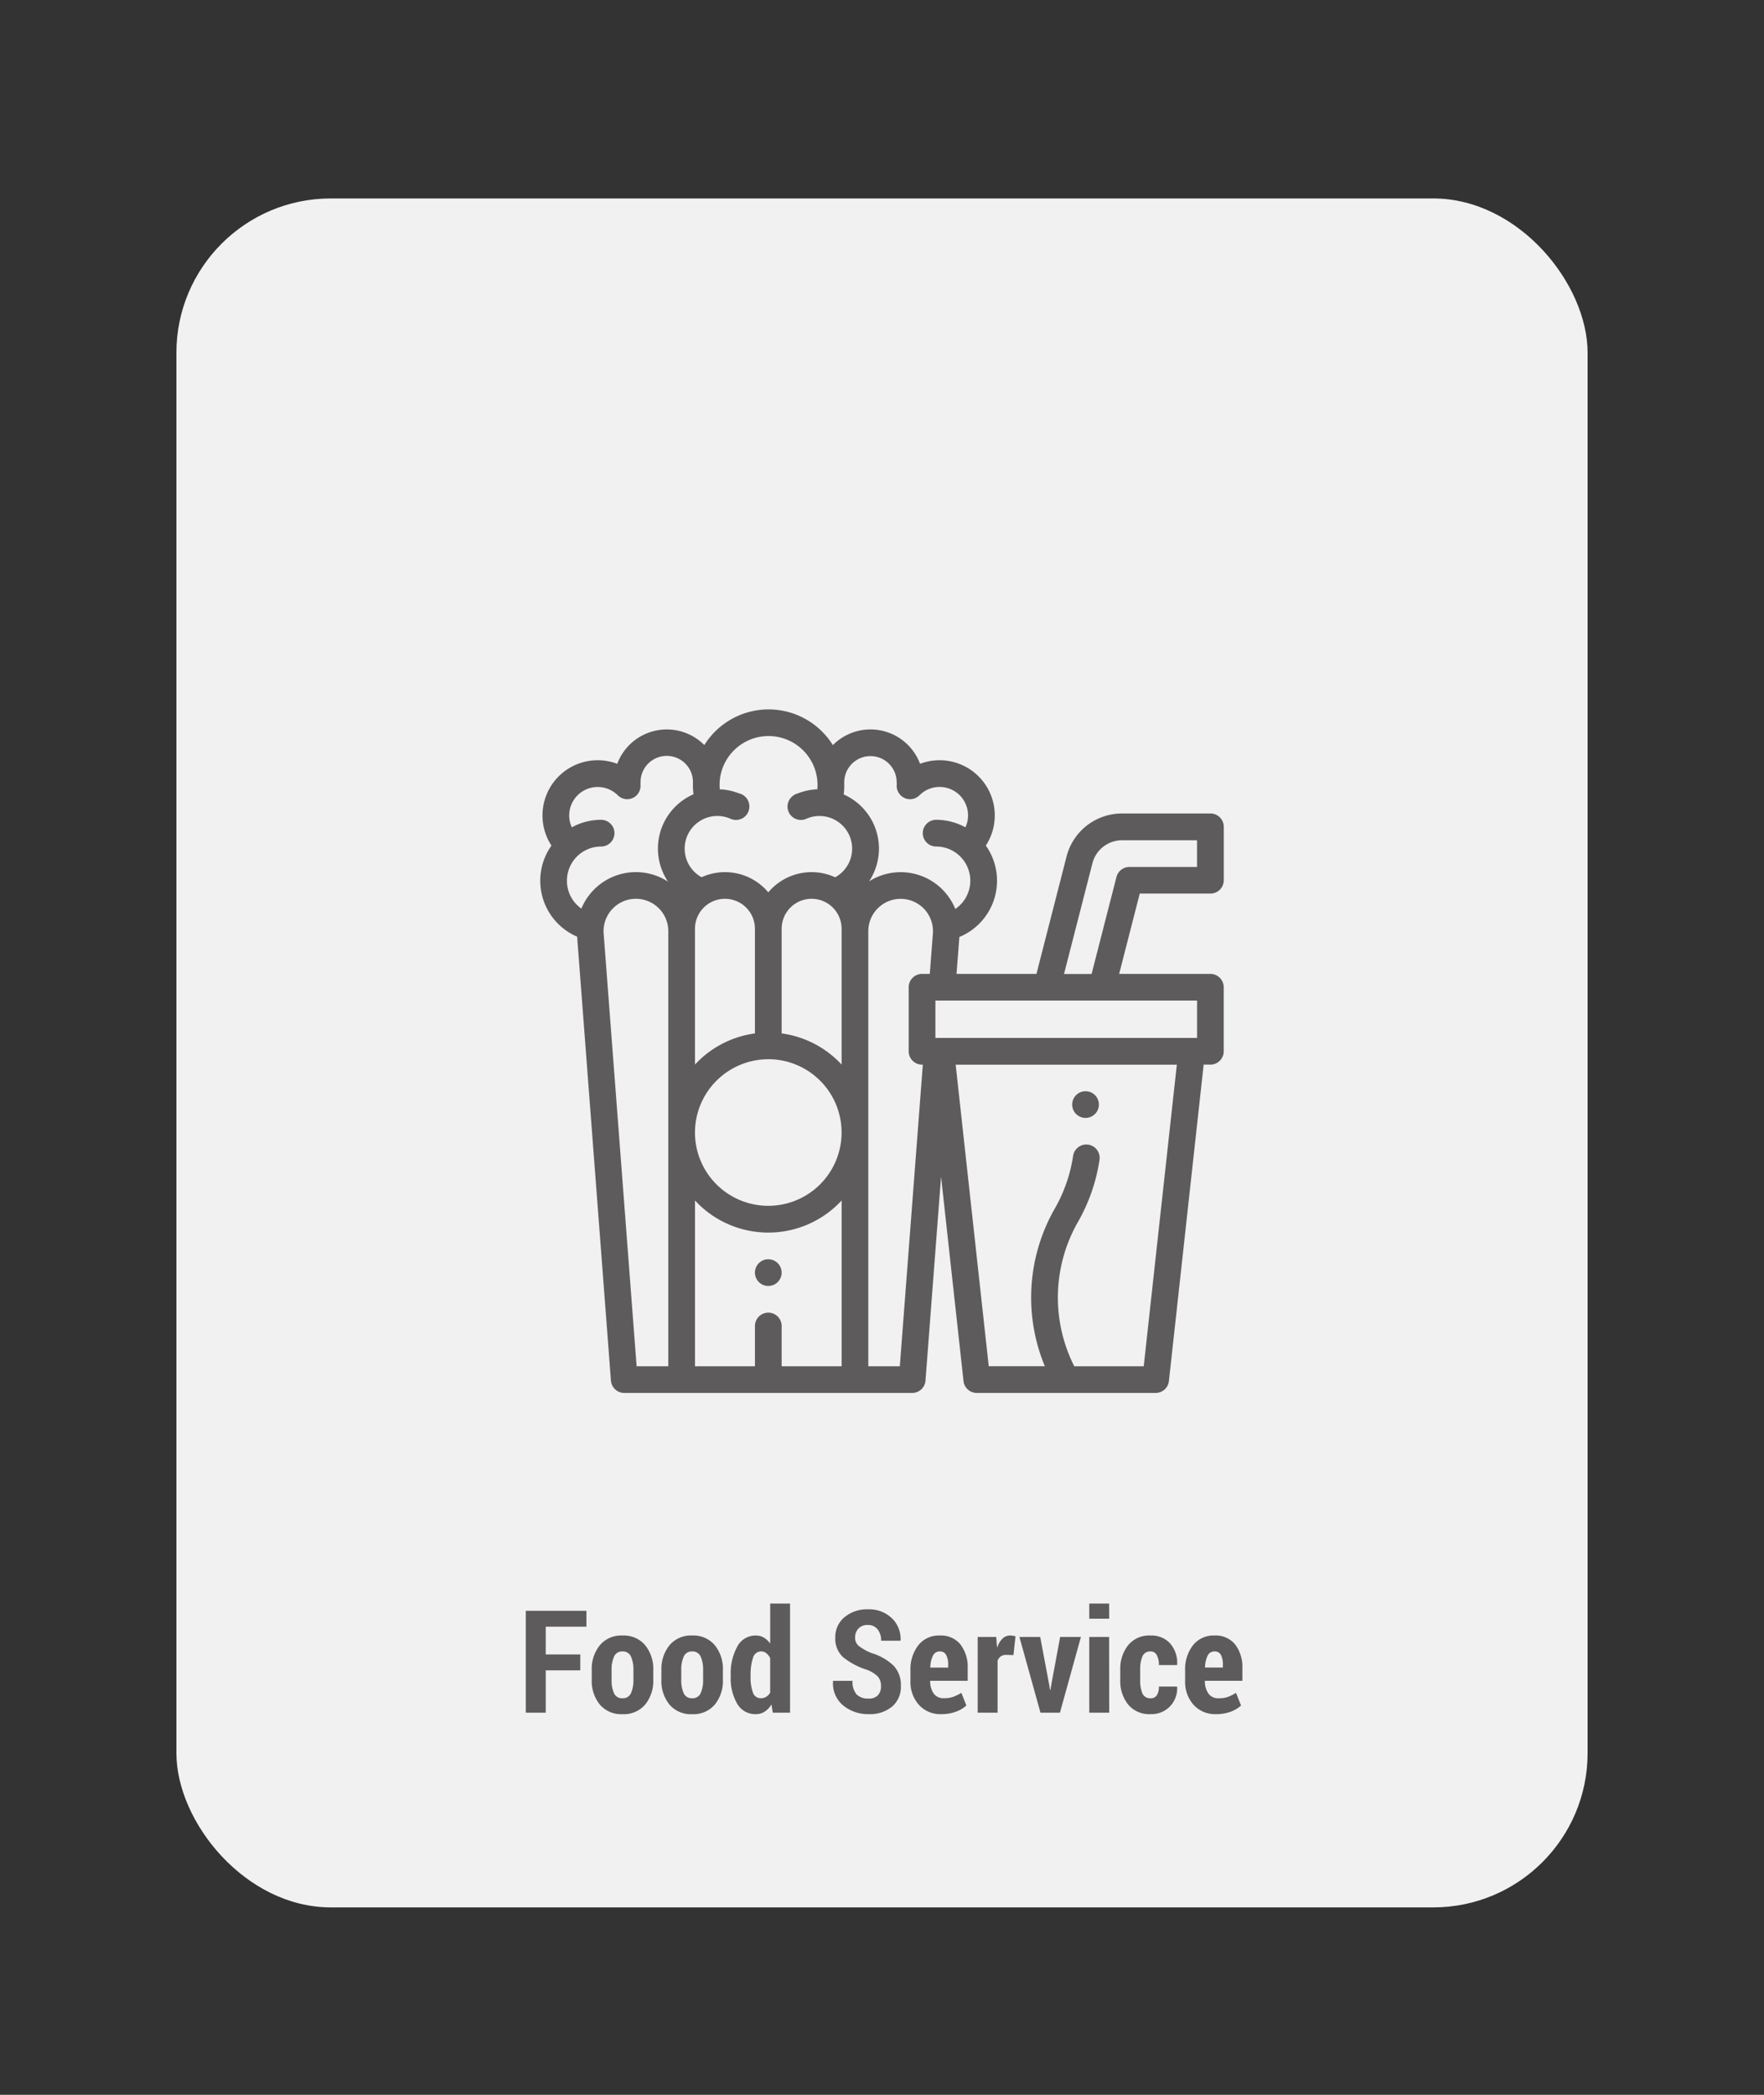 <svg xmlns="http://www.w3.org/2000/svg" xmlns:xlink="http://www.w3.org/1999/xlink" width="160" height="190" viewBox="0 0 160 190"><rect x="0" y="0" width="160" height="190" fill="#333333" stroke="none"/><defs><clipPath id="b"><rect width="160" height="190"/></clipPath></defs><g id="a" clip-path="url(#b)"><g transform="translate(-531 -12.66)"><rect width="128" height="155" rx="14" transform="translate(547 30.66)" fill="#fff" opacity="0.93"/><g transform="translate(579.993 77)"><g transform="translate(0.007)"><path d="M60.8,16.707A1.211,1.211,0,0,0,62.007,15.5V10.653A1.211,1.211,0,0,0,60.8,9.442H52.78a5.194,5.194,0,0,0-5.033,3.9L45.016,23.992H37.768l.256-3.349a5.515,5.515,0,0,0,2.4-8.289,5.007,5.007,0,0,0-5.966-7.417,4.8,4.8,0,0,0-7.908-1.693,6.866,6.866,0,0,0-11.658-.006,4.8,4.8,0,0,0-7.9,1.7,5.006,5.006,0,0,0-5.966,7.417,5.518,5.518,0,0,0,2.329,8.262L6.421,60.882A1.211,1.211,0,0,0,7.628,62H33.745a1.211,1.211,0,0,0,1.207-1.119l1.412-18.5L38.4,60.922A1.211,1.211,0,0,0,39.6,62H55.831a1.211,1.211,0,0,0,1.2-1.079l3.151-28.7h.61a1.211,1.211,0,0,0,1.211-1.211V25.2A1.211,1.211,0,0,0,60.8,23.992H52.517l1.869-7.285H60.8ZM27.582,6.617a2.378,2.378,0,0,1,4.757,0,1.213,1.213,0,0,0,.012.159,1.21,1.21,0,0,0,2.056,1.015A2.581,2.581,0,0,1,38.574,10.7a5.486,5.486,0,0,0-2.657-.683,1.211,1.211,0,0,0,0,2.422,3.1,3.1,0,0,1,1.738,5.666A5.345,5.345,0,0,0,29.834,15.6a5.373,5.373,0,0,0-2.3-7.883,6.866,6.866,0,0,0,.049-1.024C27.58,6.665,27.582,6.641,27.582,6.617Zm-.239,25.6a9.056,9.056,0,0,0-5.438-2.826V19.9a2.719,2.719,0,0,1,5.438,0V32.221Zm-13.3-12.1V19.9a2.719,2.719,0,0,1,5.438,0v9.491a9.056,9.056,0,0,0-5.438,2.826Zm6.649,11.612a6.649,6.649,0,1,1-6.649,6.649A6.656,6.656,0,0,1,20.694,31.733ZM23.86,3.723A4.437,4.437,0,0,1,25.143,7.25a5.349,5.349,0,0,0-1.794.38,1.207,1.207,0,0,0-.562.336l-.018.019a1.211,1.211,0,0,0,1.372,1.939,2.961,2.961,0,0,1,2.618,5.306,5.129,5.129,0,0,0-6.065,1.365,5.129,5.129,0,0,0-6.052-1.371,2.961,2.961,0,0,1,2.63-5.3,1.211,1.211,0,0,0,1.7-1.01l0-.019a1.211,1.211,0,0,0-.942-1.278,5.345,5.345,0,0,0-1.736-.365,4.458,4.458,0,0,1-.015-.543c0-.018,0-.036,0-.054A4.442,4.442,0,0,1,23.86,3.723ZM2.429,15.539a3.1,3.1,0,0,1,3.1-3.1,1.211,1.211,0,0,0,0-2.422,5.486,5.486,0,0,0-2.657.683A2.582,2.582,0,0,1,7.039,7.791,1.21,1.21,0,0,0,9.095,6.776a1.214,1.214,0,0,0,.012-.159,2.377,2.377,0,0,1,4.754-.043A6.893,6.893,0,0,0,13.908,7.7,5.373,5.373,0,0,0,11.6,15.627a5.349,5.349,0,0,0-7.861,2.444A3.085,3.085,0,0,1,2.429,15.539Zm3.331,4.8a2.936,2.936,0,0,1,2.928-3.159,2.939,2.939,0,0,1,2.936,2.936V59.579H8.75ZM21.905,59.135V55.929a1.211,1.211,0,0,0-2.422,0v3.65H14.045V44.544a9.052,9.052,0,0,0,13.3,0V59.579H21.905v-.444Zm10.718.444H29.765V20.116A2.934,2.934,0,0,1,32.7,17.185a2.931,2.931,0,0,1,2.922,3.154l-.279,3.653h-.7A1.211,1.211,0,0,0,33.428,25.2v5.813a1.211,1.211,0,0,0,1.211,1.211h.071Zm22.123,0h-6.3a13.814,13.814,0,0,1,.326-13.074,16.115,16.115,0,0,0,1.962-5.637,1.211,1.211,0,1,0-2.395-.36A13.7,13.7,0,0,1,46.667,45.3a16.252,16.252,0,0,0-.89,14.278H40.689l-3-27.352H57.749ZM59.585,29.8H35.85V26.414H59.585ZM52.274,15.2l-2.257,8.8h-2.5l2.577-10.044a2.773,2.773,0,0,1,2.687-2.084h6.8v2.422H53.447A1.211,1.211,0,0,0,52.274,15.2Z" transform="translate(-0.007)" fill="#5e5b5c"/><path d="M162.046,411.86a1.211,1.211,0,1,0,.856.355A1.222,1.222,0,0,0,162.046,411.86Z" transform="translate(-141.359 -361.985)" fill="#5e5b5c"/><path d="M399.666,288.422a1.211,1.211,0,1,0-.856-.355A1.217,1.217,0,0,0,399.666,288.422Z" transform="translate(-350.205 -251.367)" fill="#5e5b5c"/></g></g><path d="M-27.368-3.84H-30.5V0h-1.809V-9.242h5.5V-7.8H-30.5v2.52h3.136Zm1.041-.013a3.415,3.415,0,0,1,.733-2.263A2.526,2.526,0,0,1-23.54-7a2.536,2.536,0,0,1,2.057.879,3.4,3.4,0,0,1,.736,2.263V-3a3.387,3.387,0,0,1-.736,2.266,2.541,2.541,0,0,1-2.05.87,2.546,2.546,0,0,1-2.06-.87A3.4,3.4,0,0,1-26.327-3Zm1.8.848a2.867,2.867,0,0,0,.222,1.246.791.791,0,0,0,.774.451.782.782,0,0,0,.759-.455,2.835,2.835,0,0,0,.225-1.243v-.852a2.843,2.843,0,0,0-.225-1.237.785.785,0,0,0-.765-.461.785.785,0,0,0-.765.464,2.847,2.847,0,0,0-.225,1.233Zm4.52-.848a3.415,3.415,0,0,1,.733-2.263A2.526,2.526,0,0,1-17.224-7a2.536,2.536,0,0,1,2.057.879,3.4,3.4,0,0,1,.736,2.263V-3a3.387,3.387,0,0,1-.736,2.266,2.541,2.541,0,0,1-2.05.87,2.546,2.546,0,0,1-2.06-.87A3.4,3.4,0,0,1-20.011-3Zm1.8.848a2.867,2.867,0,0,0,.222,1.246.791.791,0,0,0,.774.451.782.782,0,0,0,.759-.455,2.835,2.835,0,0,0,.225-1.243v-.852a2.843,2.843,0,0,0-.225-1.237.785.785,0,0,0-.765-.461.785.785,0,0,0-.765.464,2.847,2.847,0,0,0-.225,1.233ZM-13.72-3.4A5.013,5.013,0,0,1-13.124-6,1.867,1.867,0,0,1-11.442-7a1.4,1.4,0,0,1,.724.19,1.9,1.9,0,0,1,.578.546V-9.9h1.8V0H-9.906l-.121-.749a2.019,2.019,0,0,1-.619.657,1.458,1.458,0,0,1-.8.225A1.882,1.882,0,0,1-13.127-.8a4.531,4.531,0,0,1-.594-2.466Zm1.8.134a3.889,3.889,0,0,0,.213,1.439.737.737,0,0,0,.72.516.9.9,0,0,0,.489-.131,1.078,1.078,0,0,0,.355-.379V-4.949A1.272,1.272,0,0,0-10.5-5.4a.766.766,0,0,0-.476-.159.764.764,0,0,0-.724.592A4.553,4.553,0,0,0-11.918-3.4Zm11.826.85a1.239,1.239,0,0,0-.279-.854,2.844,2.844,0,0,0-.984-.619A6.5,6.5,0,0,1-3.517-5.024a2.262,2.262,0,0,1-.72-1.787A2.318,2.318,0,0,1-3.4-8.661,3.182,3.182,0,0,1-1.26-9.375a2.96,2.96,0,0,1,2.146.8,2.594,2.594,0,0,1,.8,2.009l-.013.038H-.079A1.588,1.588,0,0,0-.4-7.56a1.084,1.084,0,0,0-.9-.394,1.087,1.087,0,0,0-.841.327,1.166,1.166,0,0,0-.3.822.956.956,0,0,0,.336.752A4.741,4.741,0,0,0-.93-5.4,4.916,4.916,0,0,1,1.047-4.269a2.533,2.533,0,0,1,.663,1.844,2.333,2.333,0,0,1-.8,1.879A3.175,3.175,0,0,1-1.216.133,3.561,3.561,0,0,1-3.5-.638,2.584,2.584,0,0,1-4.44-2.85l.013-.038h1.758a1.734,1.734,0,0,0,.362,1.231,1.453,1.453,0,0,0,1.092.375,1.088,1.088,0,0,0,.847-.3A1.183,1.183,0,0,0-.092-2.412ZM5.4.133A2.623,2.623,0,0,1,3.342-.717,3.1,3.1,0,0,1,2.58-2.863v-.965a3.545,3.545,0,0,1,.708-2.279A2.365,2.365,0,0,1,5.246-7a2.276,2.276,0,0,1,1.866.806,3.366,3.366,0,0,1,.66,2.2v1.1h-3.4v.025a1.9,1.9,0,0,0,.308,1.117,1.061,1.061,0,0,0,.93.438,2.482,2.482,0,0,0,.825-.114A4.341,4.341,0,0,0,7.2-1.8L7.652-.654A2.723,2.723,0,0,1,6.7-.089,3.694,3.694,0,0,1,5.4.133ZM5.246-5.554a.67.67,0,0,0-.635.4,2.564,2.564,0,0,0-.229,1.065H6v-.255a1.831,1.831,0,0,0-.178-.889A.612.612,0,0,0,5.246-5.554Zm6.678.33-.679-.019a.769.769,0,0,0-.473.14.887.887,0,0,0-.289.394V0H8.68V-6.868h1.682l.07.92.032.013a1.873,1.873,0,0,1,.46-.778A.965.965,0,0,1,11.613-7a1.6,1.6,0,0,1,.257.022,1.746,1.746,0,0,1,.238.054ZM15.155-2.59l.083.521h.038l.089-.521.793-4.278h1.885L16.139,0H14.374L12.464-6.868h1.885ZM20.608,0H18.8V-6.868h1.8Zm0-8.525H18.8V-9.9h1.8Zm3.764,7.217a.63.63,0,0,0,.555-.273,1.387,1.387,0,0,0,.187-.787h1.638l.019.038a2.353,2.353,0,0,1-.663,1.771,2.335,2.335,0,0,1-1.736.692,2.5,2.5,0,0,1-2.047-.87,3.426,3.426,0,0,1-.714-2.247v-.882a3.465,3.465,0,0,1,.711-2.25A2.469,2.469,0,0,1,24.359-7a2.288,2.288,0,0,1,1.774.717,2.69,2.69,0,0,1,.638,1.936l-.013.032H25.115a1.876,1.876,0,0,0-.187-.9.609.609,0,0,0-.568-.341.743.743,0,0,0-.743.458,3.072,3.072,0,0,0-.2,1.227v.884a3.036,3.036,0,0,0,.2,1.233A.755.755,0,0,0,24.372-1.308ZM30.313.133a2.623,2.623,0,0,1-2.057-.851,3.1,3.1,0,0,1-.762-2.146v-.965A3.545,3.545,0,0,1,28.2-6.106,2.365,2.365,0,0,1,30.161-7a2.276,2.276,0,0,1,1.866.806,3.366,3.366,0,0,1,.66,2.2v1.1h-3.4v.025A1.9,1.9,0,0,0,29.6-1.746a1.061,1.061,0,0,0,.93.438,2.482,2.482,0,0,0,.825-.114A4.341,4.341,0,0,0,32.11-1.8l.457,1.149a2.723,2.723,0,0,1-.949.565A3.694,3.694,0,0,1,30.313.133Zm-.152-5.687a.67.67,0,0,0-.635.4A2.564,2.564,0,0,0,29.3-4.094h1.619v-.255a1.831,1.831,0,0,0-.178-.889A.612.612,0,0,0,30.161-5.554Z" transform="translate(611 168)" fill="#5e5b5c"/></g></g></svg>